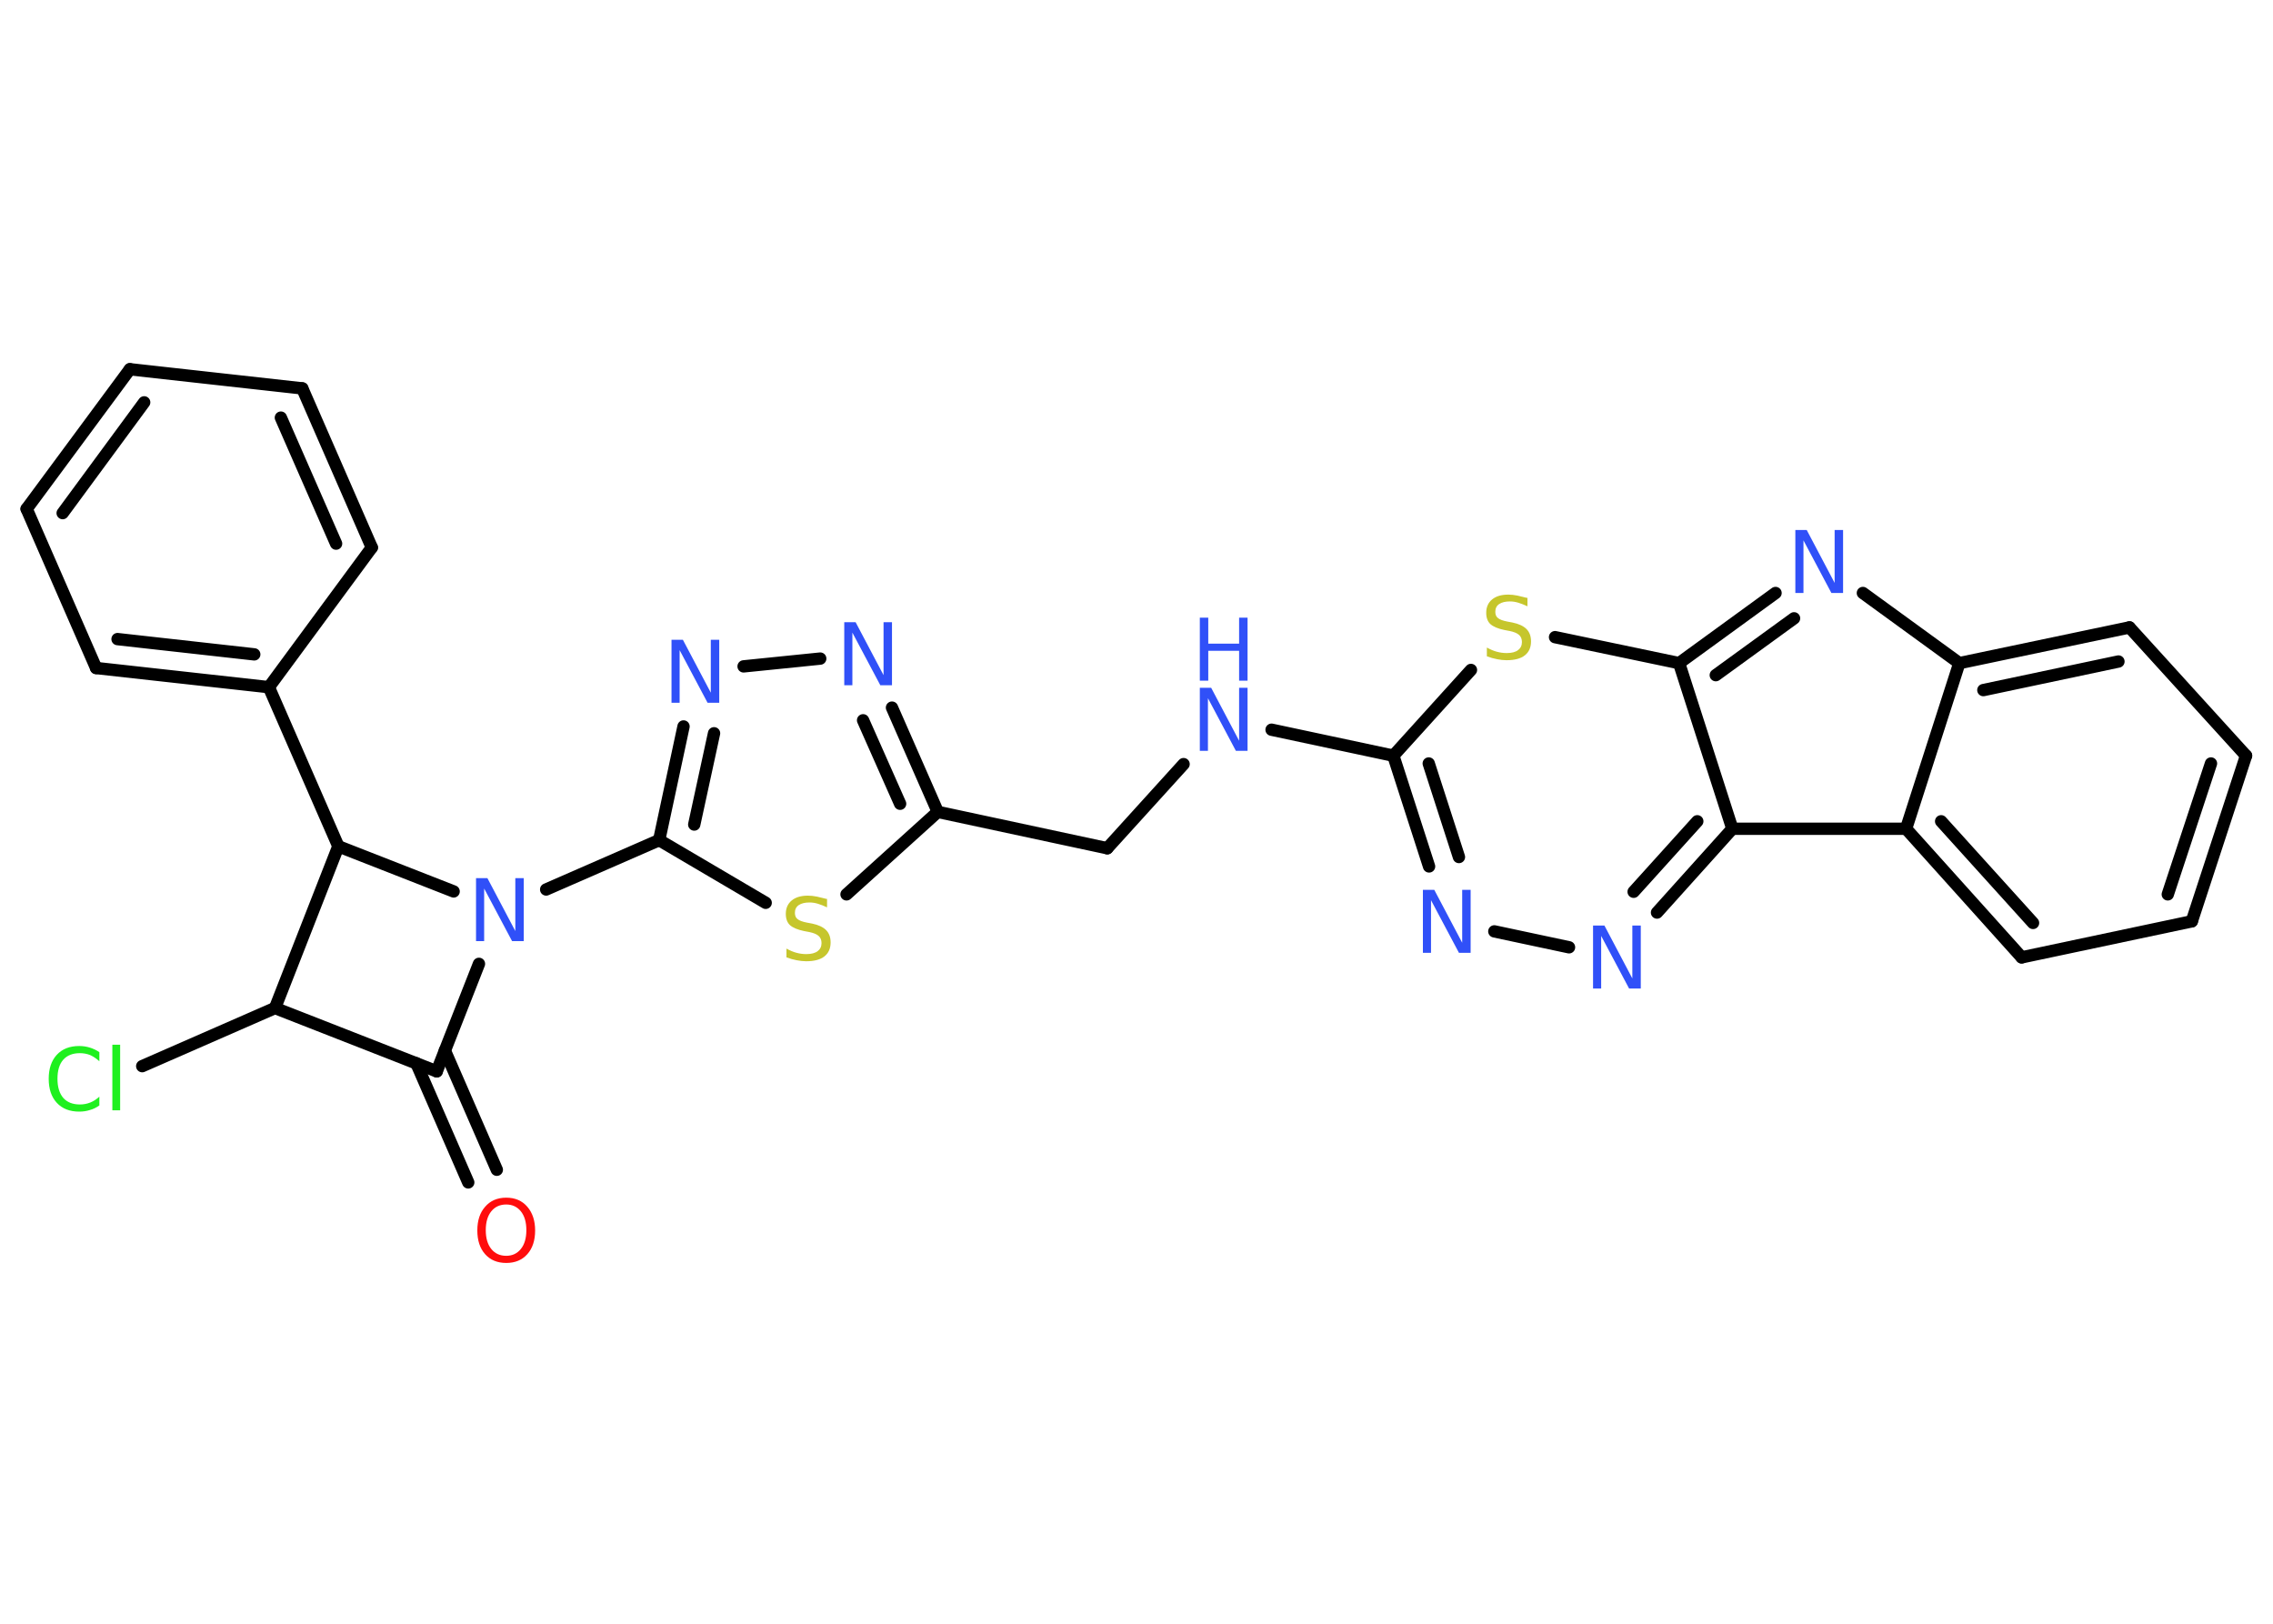 <?xml version='1.0' encoding='UTF-8'?>
<!DOCTYPE svg PUBLIC "-//W3C//DTD SVG 1.1//EN" "http://www.w3.org/Graphics/SVG/1.1/DTD/svg11.dtd">
<svg version='1.2' xmlns='http://www.w3.org/2000/svg' xmlns:xlink='http://www.w3.org/1999/xlink' width='70.0mm' height='50.0mm' viewBox='0 0 70.0 50.0'>
  <desc>Generated by the Chemistry Development Kit (http://github.com/cdk)</desc>
  <g stroke-linecap='round' stroke-linejoin='round' stroke='#000000' stroke-width='.38' fill='#3050F8'>
    <rect x='.0' y='.0' width='70.0' height='50.0' fill='#FFFFFF' stroke='none'/>
    <g id='mol1' class='mol'>
      <g id='mol1bnd1' class='bond'>
        <line x1='14.42' y1='36.41' x2='12.82' y2='32.74'/>
        <line x1='15.3' y1='36.02' x2='13.7' y2='32.35'/>
      </g>
      <line id='mol1bnd2' class='bond' x1='13.45' y1='32.99' x2='8.47' y2='31.04'/>
      <line id='mol1bnd3' class='bond' x1='8.47' y1='31.04' x2='4.38' y2='32.83'/>
      <line id='mol1bnd4' class='bond' x1='8.47' y1='31.04' x2='10.42' y2='26.06'/>
      <line id='mol1bnd5' class='bond' x1='10.42' y1='26.06' x2='8.28' y2='21.16'/>
      <g id='mol1bnd6' class='bond'>
        <line x1='2.96' y1='20.57' x2='8.28' y2='21.16'/>
        <line x1='3.62' y1='19.68' x2='7.83' y2='20.15'/>
      </g>
      <line id='mol1bnd7' class='bond' x1='2.96' y1='20.57' x2='.82' y2='15.67'/>
      <g id='mol1bnd8' class='bond'>
        <line x1='4.0' y1='11.37' x2='.82' y2='15.67'/>
        <line x1='4.44' y1='12.39' x2='1.93' y2='15.8'/>
      </g>
      <line id='mol1bnd9' class='bond' x1='4.0' y1='11.37' x2='9.31' y2='11.96'/>
      <g id='mol1bnd10' class='bond'>
        <line x1='11.45' y1='16.86' x2='9.31' y2='11.96'/>
        <line x1='10.35' y1='16.74' x2='8.65' y2='12.86'/>
      </g>
      <line id='mol1bnd11' class='bond' x1='8.28' y1='21.16' x2='11.45' y2='16.86'/>
      <line id='mol1bnd12' class='bond' x1='10.42' y1='26.06' x2='13.97' y2='27.45'/>
      <line id='mol1bnd13' class='bond' x1='13.45' y1='32.99' x2='14.75' y2='29.68'/>
      <line id='mol1bnd14' class='bond' x1='16.82' y1='27.39' x2='20.3' y2='25.87'/>
      <g id='mol1bnd15' class='bond'>
        <line x1='21.05' y1='22.37' x2='20.3' y2='25.87'/>
        <line x1='21.99' y1='22.58' x2='21.38' y2='25.39'/>
      </g>
      <line id='mol1bnd16' class='bond' x1='22.9' y1='20.52' x2='25.26' y2='20.28'/>
      <g id='mol1bnd17' class='bond'>
        <line x1='28.88' y1='25.0' x2='27.47' y2='21.79'/>
        <line x1='27.72' y1='24.75' x2='26.58' y2='22.18'/>
      </g>
      <line id='mol1bnd18' class='bond' x1='28.88' y1='25.0' x2='34.1' y2='26.12'/>
      <line id='mol1bnd19' class='bond' x1='34.1' y1='26.12' x2='36.45' y2='23.53'/>
      <line id='mol1bnd20' class='bond' x1='39.16' y1='22.47' x2='42.91' y2='23.27'/>
      <g id='mol1bnd21' class='bond'>
        <line x1='42.91' y1='23.27' x2='44.01' y2='26.68'/>
        <line x1='44.0' y1='23.51' x2='44.93' y2='26.39'/>
      </g>
      <line id='mol1bnd22' class='bond' x1='46.02' y1='28.68' x2='48.32' y2='29.17'/>
      <g id='mol1bnd23' class='bond'>
        <line x1='51.03' y1='28.1' x2='53.35' y2='25.52'/>
        <line x1='50.31' y1='27.46' x2='52.27' y2='25.29'/>
      </g>
      <line id='mol1bnd24' class='bond' x1='53.35' y1='25.52' x2='58.7' y2='25.52'/>
      <g id='mol1bnd25' class='bond'>
        <line x1='58.7' y1='25.52' x2='62.26' y2='29.48'/>
        <line x1='59.78' y1='25.29' x2='62.61' y2='28.42'/>
      </g>
      <line id='mol1bnd26' class='bond' x1='62.26' y1='29.48' x2='67.5' y2='28.37'/>
      <g id='mol1bnd27' class='bond'>
        <line x1='67.5' y1='28.37' x2='69.17' y2='23.27'/>
        <line x1='66.76' y1='27.54' x2='68.09' y2='23.51'/>
      </g>
      <line id='mol1bnd28' class='bond' x1='69.17' y1='23.27' x2='65.58' y2='19.32'/>
      <g id='mol1bnd29' class='bond'>
        <line x1='65.58' y1='19.32' x2='60.34' y2='20.42'/>
        <line x1='65.24' y1='20.37' x2='61.08' y2='21.25'/>
      </g>
      <line id='mol1bnd30' class='bond' x1='58.7' y1='25.52' x2='60.34' y2='20.42'/>
      <line id='mol1bnd31' class='bond' x1='60.34' y1='20.42' x2='57.37' y2='18.26'/>
      <g id='mol1bnd32' class='bond'>
        <line x1='54.68' y1='18.26' x2='51.71' y2='20.42'/>
        <line x1='55.25' y1='19.04' x2='52.84' y2='20.79'/>
      </g>
      <line id='mol1bnd33' class='bond' x1='53.35' y1='25.52' x2='51.71' y2='20.42'/>
      <line id='mol1bnd34' class='bond' x1='51.71' y1='20.42' x2='47.89' y2='19.62'/>
      <line id='mol1bnd35' class='bond' x1='42.91' y1='23.27' x2='45.3' y2='20.63'/>
      <line id='mol1bnd36' class='bond' x1='28.88' y1='25.0' x2='26.07' y2='27.54'/>
      <line id='mol1bnd37' class='bond' x1='20.3' y1='25.87' x2='23.58' y2='27.8'/>
      <path id='mol1atm1' class='atom' d='M15.59 37.09q-.29 .0 -.46 .21q-.17 .21 -.17 .58q.0 .37 .17 .58q.17 .21 .46 .21q.28 .0 .45 -.21q.17 -.21 .17 -.58q.0 -.37 -.17 -.58q-.17 -.21 -.45 -.21zM15.59 36.88q.41 .0 .65 .28q.24 .28 .24 .73q.0 .46 -.24 .73q-.24 .27 -.65 .27q-.41 .0 -.65 -.27q-.24 -.27 -.24 -.73q.0 -.46 .24 -.73q.24 -.28 .65 -.28z' stroke='none' fill='#FF0D0D'/>
      <path id='mol1atm4' class='atom' d='M3.06 32.4v.28q-.13 -.12 -.28 -.19q-.15 -.06 -.32 -.06q-.33 .0 -.51 .2q-.18 .2 -.18 .59q.0 .38 .18 .59q.18 .2 .51 .2q.17 .0 .32 -.06q.15 -.06 .28 -.18v.27q-.14 .1 -.29 .14q-.15 .05 -.33 .05q-.44 .0 -.69 -.27q-.25 -.27 -.25 -.74q.0 -.47 .25 -.74q.25 -.27 .69 -.27q.17 .0 .33 .05q.16 .05 .29 .14zM3.46 32.17h.24v2.02h-.24v-2.02z' stroke='none' fill='#1FF01F'/>
      <path id='mol1atm12' class='atom' d='M14.66 27.04h.35l.86 1.63v-1.63h.26v1.94h-.36l-.86 -1.62v1.62h-.25v-1.94z' stroke='none'/>
      <path id='mol1atm14' class='atom' d='M20.68 19.7h.35l.86 1.63v-1.63h.26v1.94h-.36l-.86 -1.62v1.62h-.25v-1.94z' stroke='none'/>
      <path id='mol1atm15' class='atom' d='M26.0 19.16h.35l.86 1.63v-1.63h.26v1.94h-.36l-.86 -1.62v1.62h-.25v-1.94z' stroke='none'/>
      <g id='mol1atm18' class='atom'>
        <path d='M36.95 21.18h.35l.86 1.63v-1.63h.26v1.94h-.36l-.86 -1.62v1.62h-.25v-1.94z' stroke='none'/>
        <path d='M36.95 19.02h.26v.8h.95v-.8h.26v1.94h-.26v-.92h-.95v.92h-.26v-1.94z' stroke='none'/>
      </g>
      <path id='mol1atm20' class='atom' d='M43.82 27.4h.35l.86 1.63v-1.63h.26v1.94h-.36l-.86 -1.62v1.62h-.25v-1.94z' stroke='none'/>
      <path id='mol1atm21' class='atom' d='M49.06 28.5h.35l.86 1.63v-1.63h.26v1.94h-.36l-.86 -1.62v1.62h-.25v-1.94z' stroke='none'/>
      <path id='mol1atm29' class='atom' d='M55.29 16.32h.35l.86 1.63v-1.63h.26v1.94h-.36l-.86 -1.62v1.62h-.25v-1.94z' stroke='none'/>
      <path id='mol1atm31' class='atom' d='M47.04 18.41v.26q-.15 -.07 -.28 -.11q-.13 -.04 -.26 -.04q-.21 .0 -.33 .08q-.12 .08 -.12 .24q.0 .13 .08 .19q.08 .07 .29 .11l.16 .03q.29 .06 .43 .2q.14 .14 .14 .38q.0 .28 -.19 .43q-.19 .15 -.56 .15q-.14 .0 -.29 -.03q-.16 -.03 -.32 -.09v-.27q.16 .09 .31 .13q.15 .04 .3 .04q.23 .0 .35 -.09q.12 -.09 .12 -.25q.0 -.14 -.09 -.22q-.09 -.08 -.29 -.12l-.16 -.03q-.29 -.06 -.43 -.18q-.13 -.12 -.13 -.35q.0 -.26 .18 -.41q.18 -.15 .5 -.15q.13 .0 .28 .03q.14 .03 .29 .07z' stroke='none' fill='#C6C62C'/>
      <path id='mol1atm32' class='atom' d='M25.47 27.68v.26q-.15 -.07 -.28 -.11q-.13 -.04 -.26 -.04q-.21 .0 -.33 .08q-.12 .08 -.12 .24q.0 .13 .08 .19q.08 .07 .29 .11l.16 .03q.29 .06 .43 .2q.14 .14 .14 .38q.0 .28 -.19 .43q-.19 .15 -.56 .15q-.14 .0 -.29 -.03q-.16 -.03 -.32 -.09v-.27q.16 .09 .31 .13q.15 .04 .3 .04q.23 .0 .35 -.09q.12 -.09 .12 -.25q.0 -.14 -.09 -.22q-.09 -.08 -.29 -.12l-.16 -.03q-.29 -.06 -.43 -.18q-.13 -.12 -.13 -.35q.0 -.26 .18 -.41q.18 -.15 .5 -.15q.13 .0 .28 .03q.14 .03 .29 .07z' stroke='none' fill='#C6C62C'/>
    </g>
  </g>
</svg>
